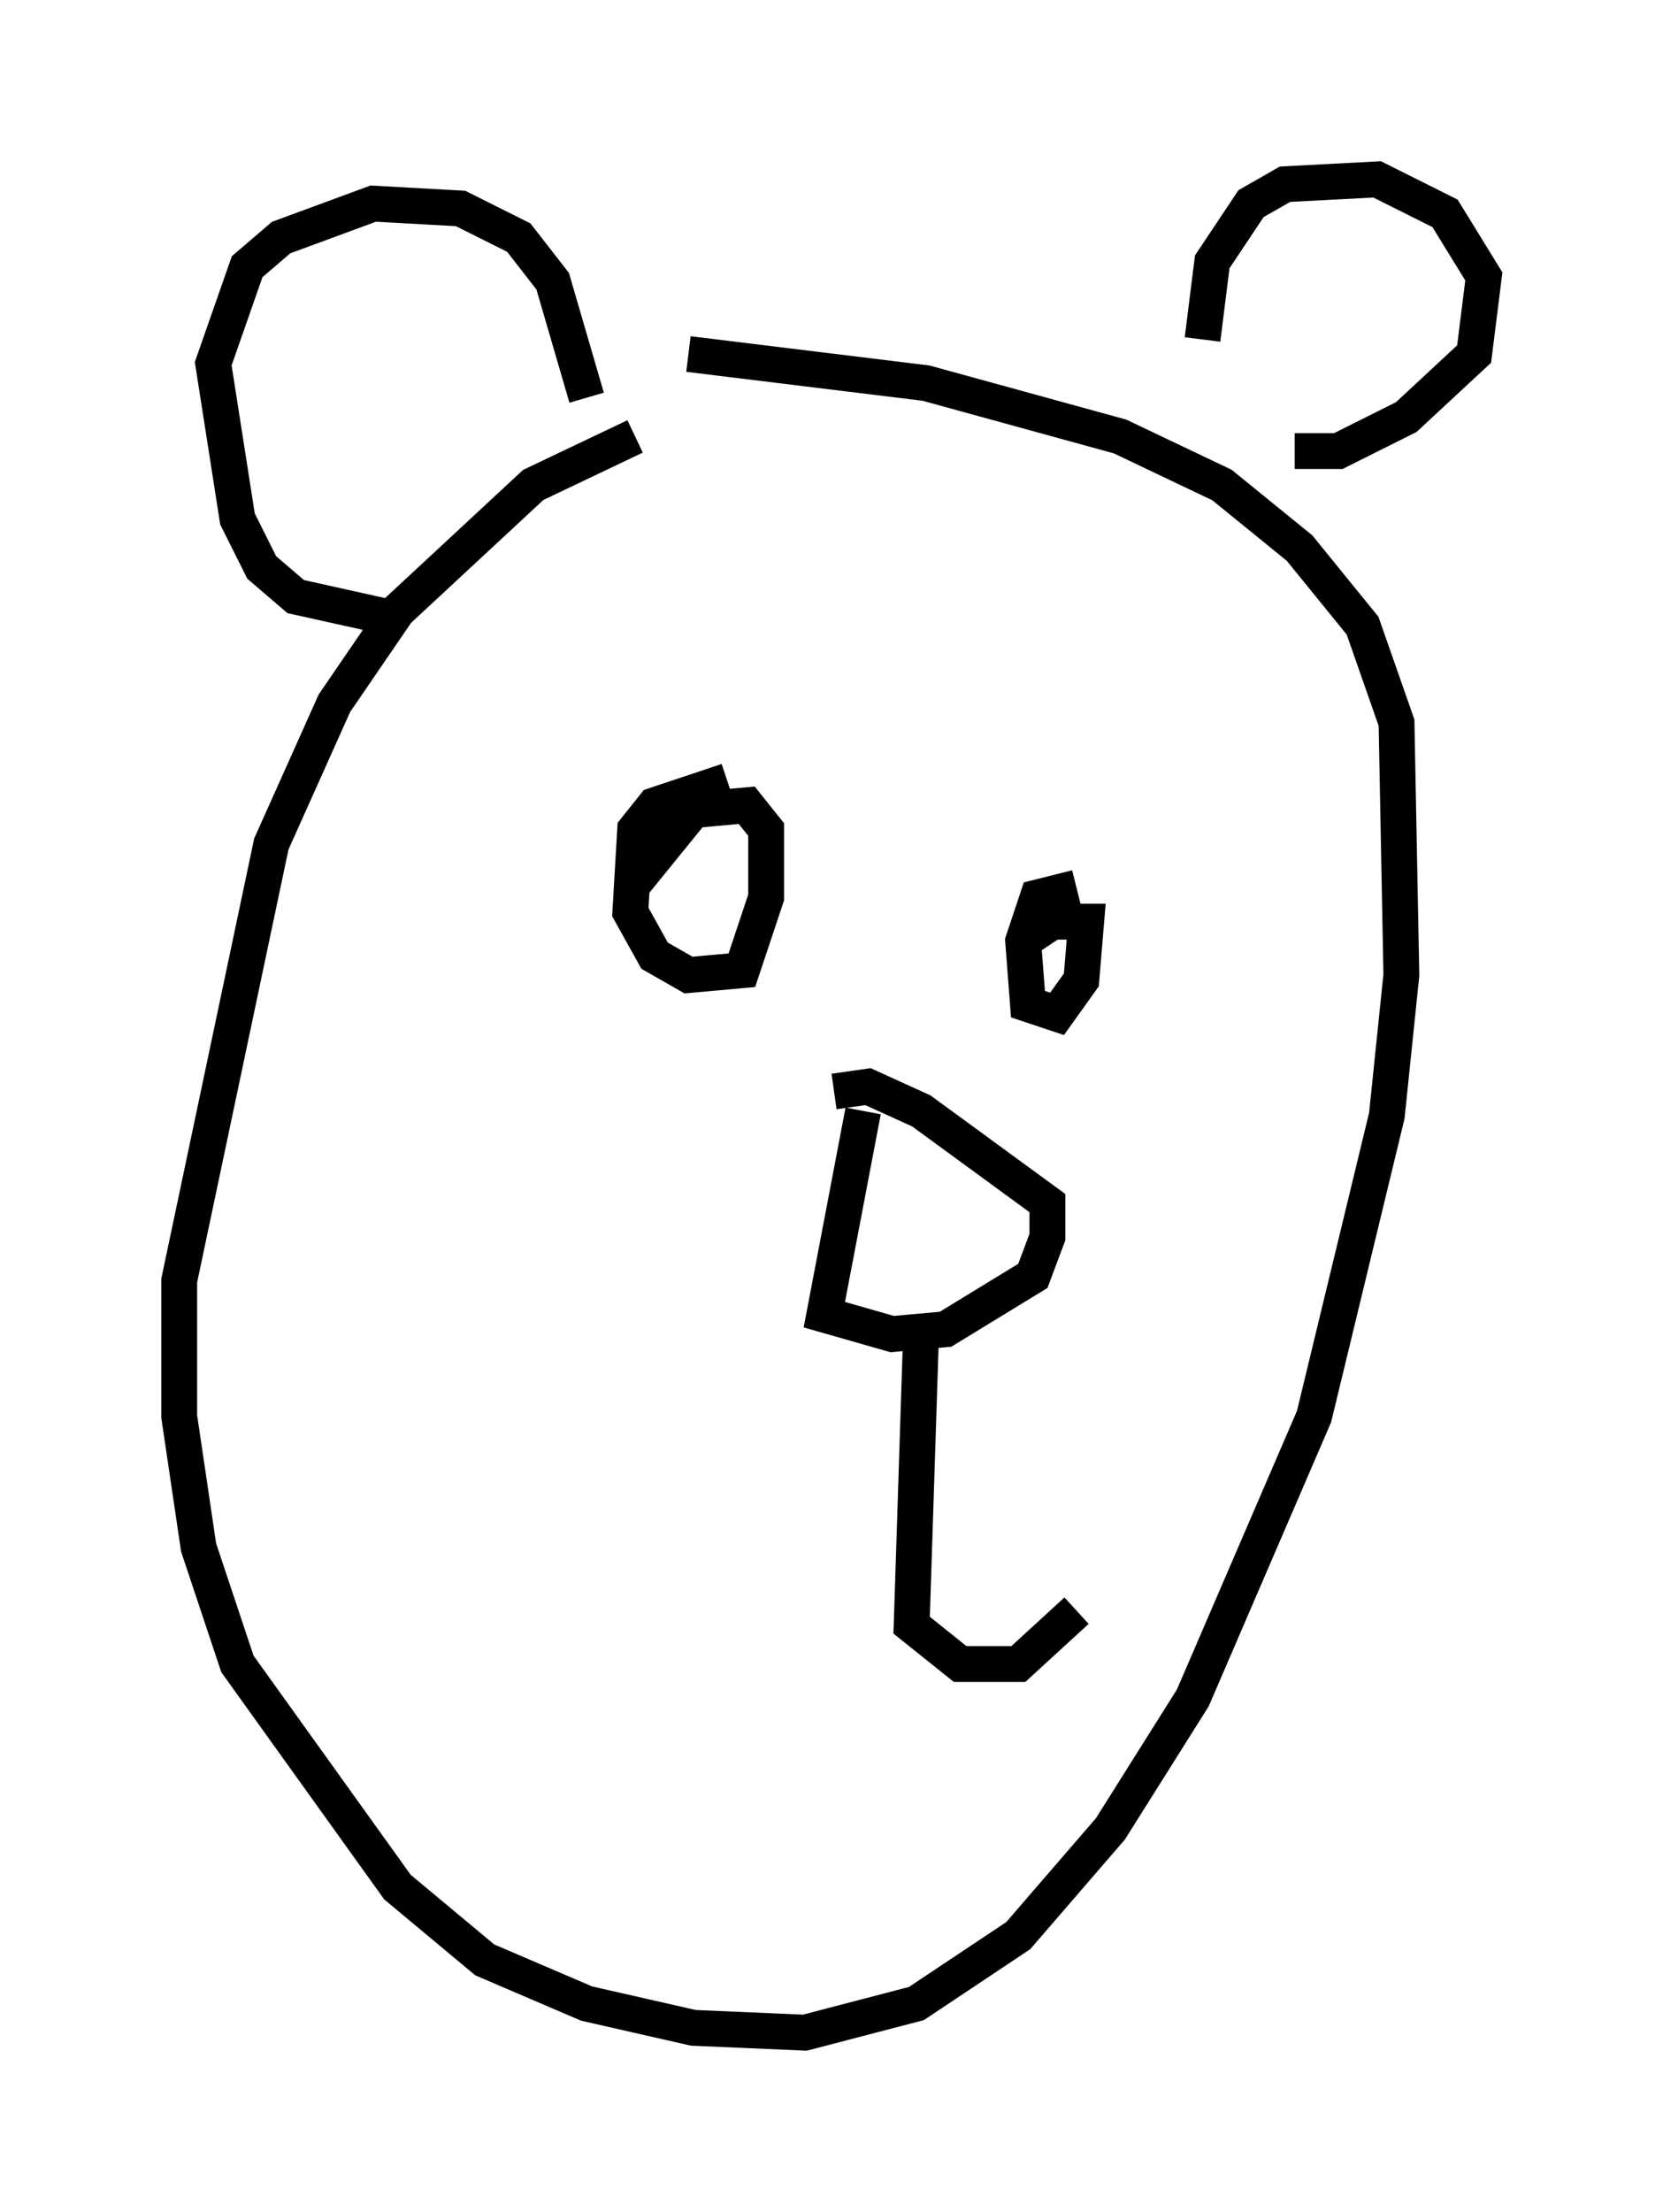 <?xml version="1.0" encoding="utf-8" ?>
<svg baseProfile="full" height="61.691" version="1.1" width="46.4" xmlns="http://www.w3.org/2000/svg" xmlns:ev="http://www.w3.org/2001/xml-events" xmlns:xlink="http://www.w3.org/1999/xlink"><defs /><rect fill="white" height="61.691" width="46.4" x="0" y="0" /><path d="M20.426, 12.307 m-2.706, -0.135 l-2.842, 1.353 -3.789, 3.518 l-1.759, 2.571 -1.759, 3.924 l-2.571, 12.178 0.0, 3.789 l0.541, 3.654 1.083, 3.248 l4.465, 6.225 2.436, 2.03 l2.842, 1.218 2.977, 0.677 l3.112, 0.135 3.112, -0.812 l2.842, -1.894 2.571, -2.977 l2.3, -3.654 3.383, -7.848 l2.03, -8.39 0.406, -3.924 l-0.135, -7.036 -0.947, -2.706 l-1.759, -2.165 -2.165, -1.759 l-2.842, -1.353 -5.413, -1.488 l-6.631, -0.812 m14.344, -0.406 l0.271, -2.165 1.083, -1.624 l0.947, -0.541 2.571, -0.135 l1.894, 0.947 1.083, 1.759 l-0.271, 2.165 -1.894, 1.759 l-1.894, 0.947 -1.218, 0.0 m-19.756, -1.488 l-0.947, -3.248 -0.947, -1.218 l-1.624, -0.812 -2.436, -0.135 l-2.571, 0.947 -0.947, 0.812 l-0.947, 2.706 0.677, 4.33 l0.677, 1.353 0.947, 0.812 l2.436, 0.541 m19.35, 7.578 l-1.083, 0.271 -0.406, 1.218 l0.135, 1.759 0.812, 0.271 l0.677, -0.947 0.135, -1.624 l-0.947, 0.0 -0.812, 0.541 m-8.254, -4.465 l-2.03, 0.677 -0.541, 0.677 l-0.135, 2.3 0.677, 1.218 l0.947, 0.541 1.488, -0.135 l0.677, -2.03 0.0, -1.894 l-0.541, -0.677 -1.488, 0.135 l-1.759, 2.165 m6.495, 6.225 l-1.083, 5.683 1.894, 0.541 l1.488, -0.135 2.436, -1.488 l0.406, -1.083 0.0, -0.947 l-3.518, -2.571 -1.488, -0.677 l-0.947, 0.135 m2.436, 6.495 l-0.271, 8.39 1.353, 1.083 l1.624, 0.0 1.624, -1.488 m-4.33, -5.548 " fill="none" stroke="black" stroke-width="1" /></svg>